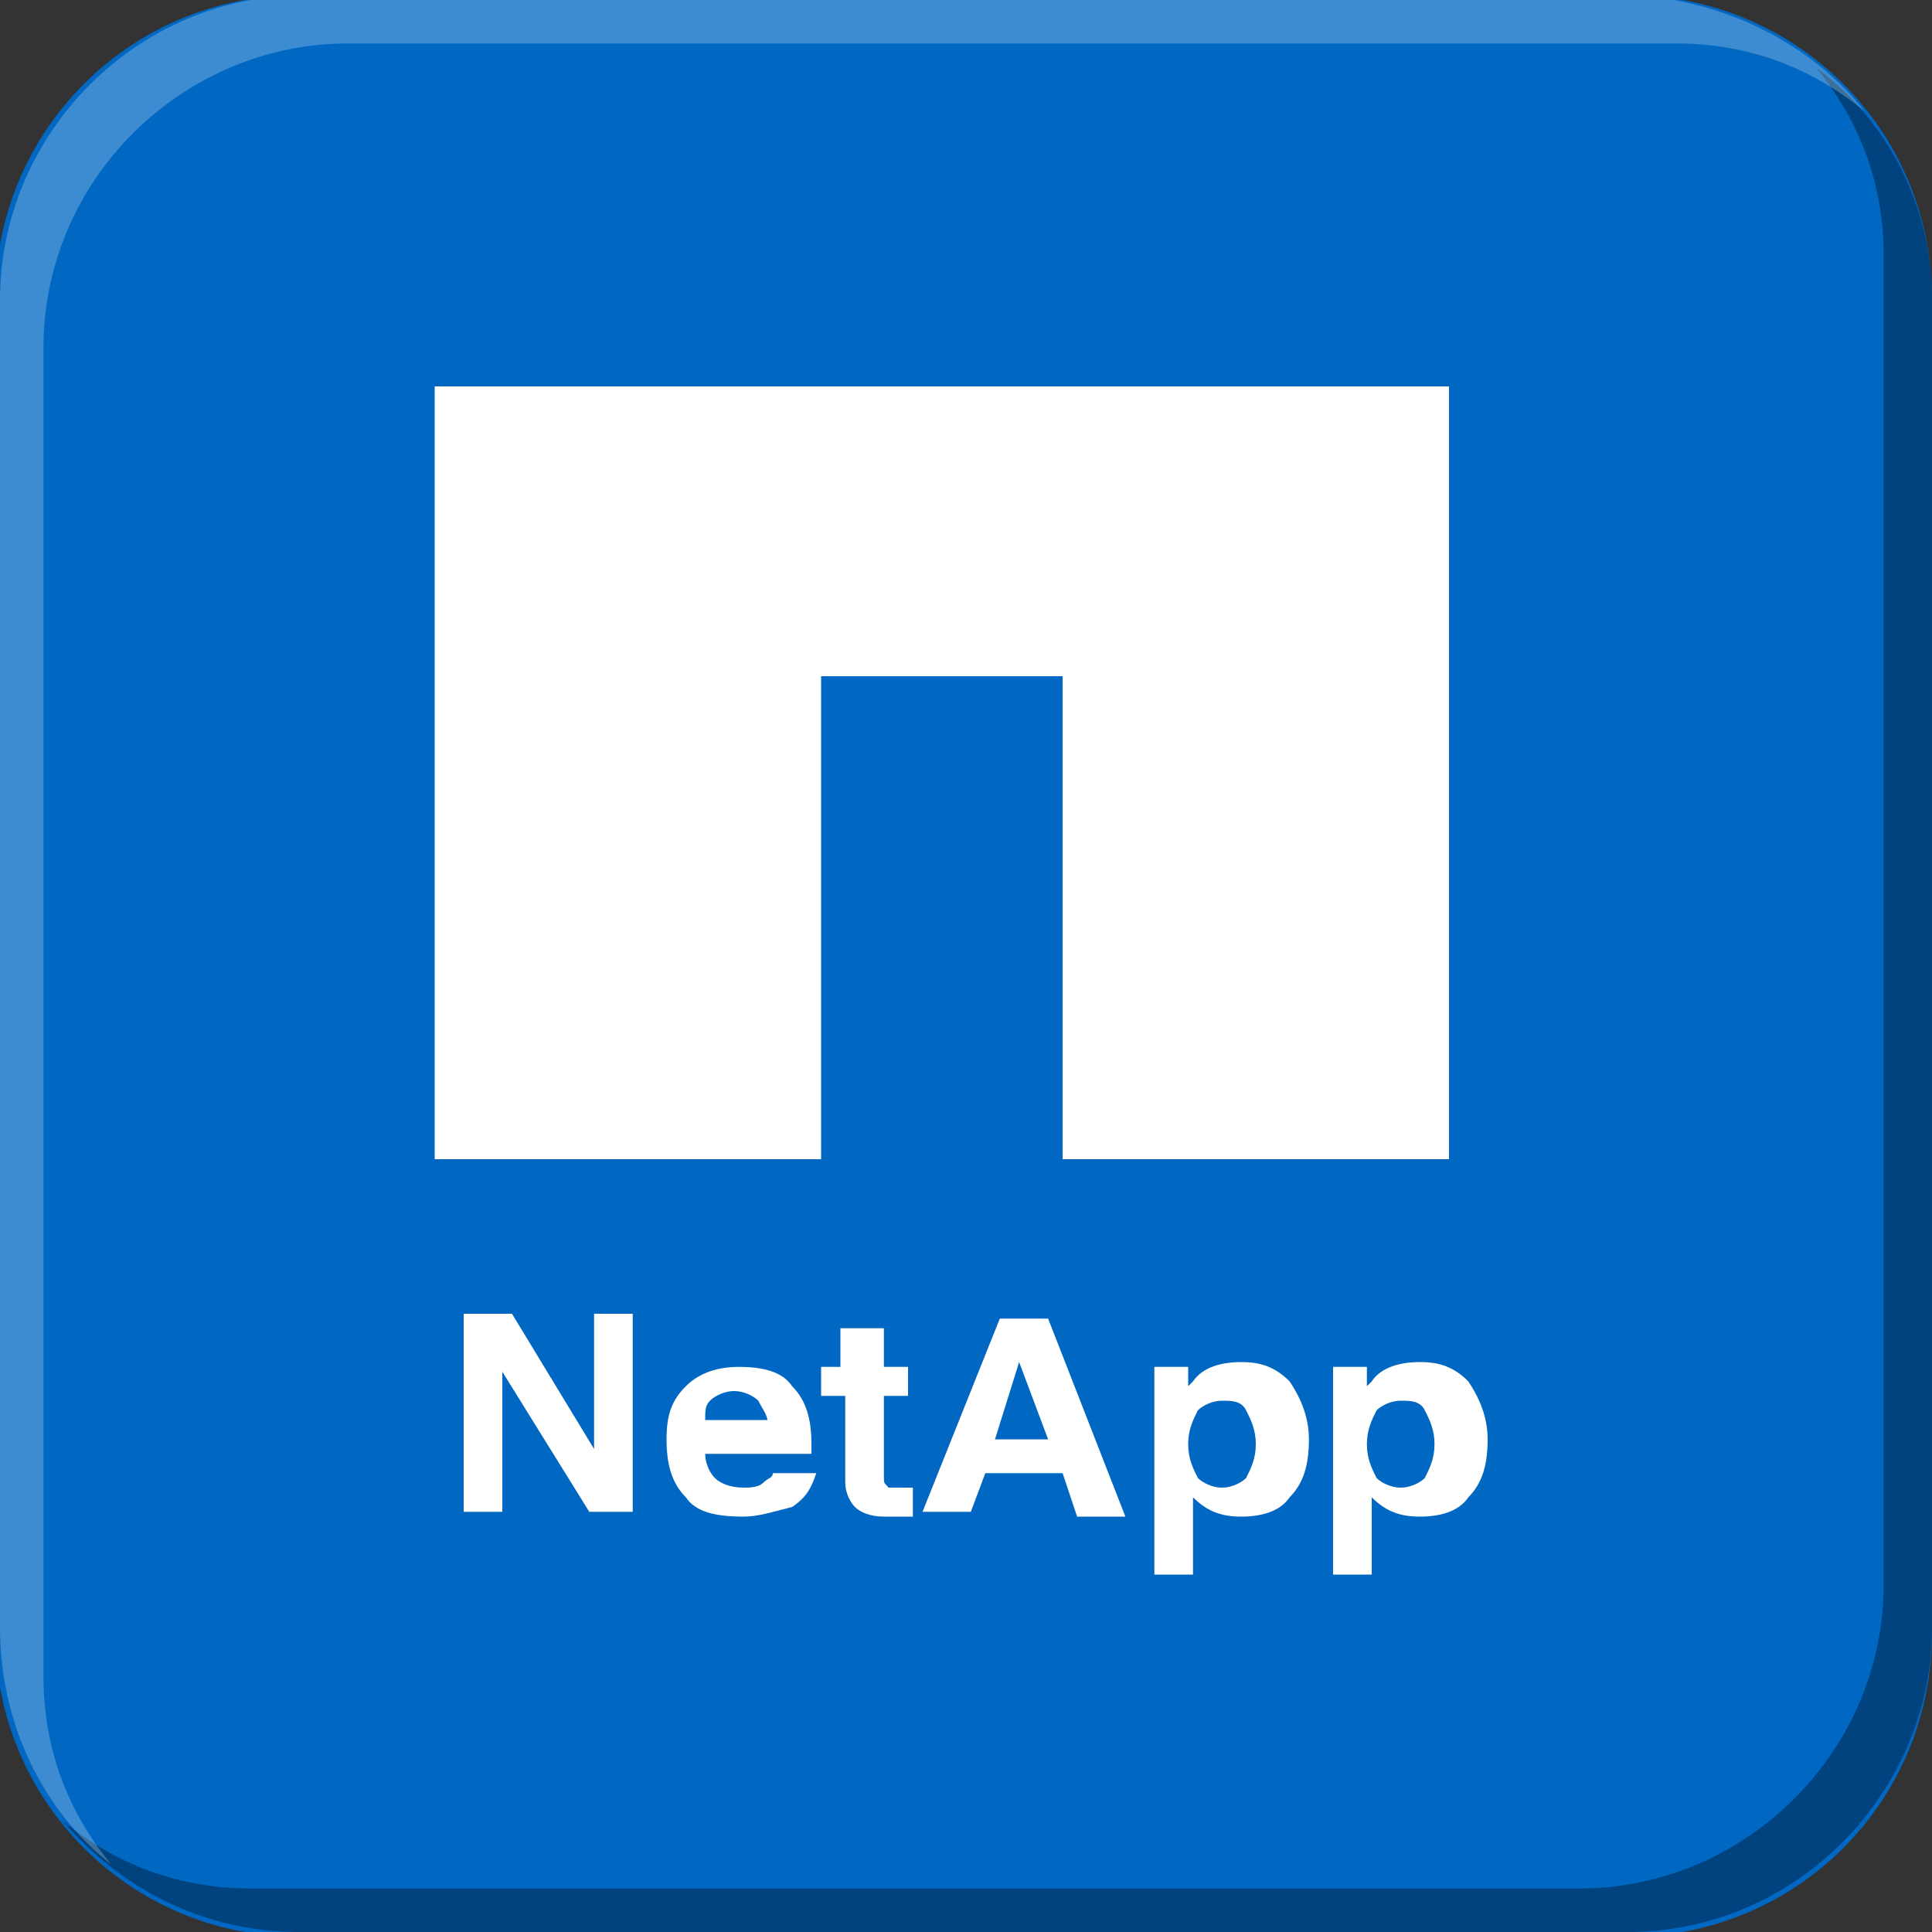 <?xml version="1.0" encoding="utf-8"?>
<!-- Generator: Adobe Illustrator 18.1.0, SVG Export Plug-In . SVG Version: 6.00 Build 0)  -->
<svg version="1.1" id="图层_1" xmlns="http://www.w3.org/2000/svg" xmlns:xlink="http://www.w3.org/1999/xlink" x="0px" y="0px"
	 width="40px" height="40px" viewBox="-12 -12 40 40" style="enable-background:new -12 -12 40 40;" xml:space="preserve">
<rect x="-12" y="-12" width="40" height="40" fill="#333333" stroke="none"/>
<style type="text/css">
	.st0{fill:#0067C2;}
	.st1{fill:#FFFFFF;}
	.st2{opacity:0.35;}
	.st3{opacity:0.24;fill:#FFFFFF;}
</style>
<g>
	<path class="st0" d="M28,21.8c0,3.5-2.8,6.3-6.3,6.3H-5.8c-3.5,0-6.3-2.8-6.3-6.3V-5.8c0-3.5,2.8-6.3,6.3-6.3h27.5
		c3.5,0,6.3,2.8,6.3,6.3V21.8z"/>
	<g>
		<g>
			<path class="st1" d="M-1.6,19.3H-2h-0.4v-4.1h0.5h0.5l1.7,2.8v-2.8h0.4h0.4v4.1H0.7H0.2l-1.8-2.9V19.3z"/>
			<path class="st1" d="M3.4,19.4c-0.6,0-1-0.1-1.2-0.4c-0.3-0.3-0.4-0.7-0.4-1.2c0-0.5,0.1-0.8,0.4-1.1c0.3-0.3,0.7-0.4,1.1-0.4
				c0.5,0,0.9,0.1,1.1,0.4c0.3,0.3,0.4,0.7,0.4,1.2l0,0.2H2.6c0,0.2,0.1,0.4,0.2,0.5c0.1,0.1,0.3,0.2,0.6,0.2c0.1,0,0.3,0,0.4-0.1
				c0.1-0.1,0.2-0.1,0.2-0.2h0.9c-0.1,0.3-0.2,0.5-0.5,0.7C4,19.3,3.7,19.4,3.4,19.4z M3.9,17.5c0-0.2-0.1-0.3-0.2-0.5
				c-0.1-0.1-0.3-0.2-0.5-0.2c-0.2,0-0.4,0.1-0.5,0.2c-0.1,0.1-0.1,0.2-0.1,0.4H3.9z"/>
			<path class="st1" d="M6.8,19.4c-0.1,0-0.3,0-0.5,0c-0.3,0-0.5-0.1-0.6-0.2c-0.1-0.1-0.2-0.3-0.2-0.5v-1.8H5v-0.6h0.4v-0.8h0.9
				v0.8h0.5v0.6H6.3v1.7c0,0.1,0,0.1,0.1,0.2c0,0,0.1,0,0.3,0h0.2V19.4z"/>
			<path class="st1" d="M8.7,15.3h0.5h0.5l1.6,4.1h-0.5h-0.5L10,18.5H8.4l-0.3,0.8H7.6H7.1L8.7,15.3z M8.6,17.8h1.1l-0.6-1.6h0
				L8.6,17.8z"/>
			<path class="st1" d="M11.8,16.3h0.4h0.4v0.4l0.1-0.1c0.2-0.3,0.6-0.4,1-0.4c0.4,0,0.7,0.1,1,0.4c0.2,0.3,0.4,0.7,0.4,1.2
				c0,0.5-0.1,0.9-0.4,1.2c-0.2,0.3-0.6,0.4-1,0.4c-0.4,0-0.7-0.1-1-0.4l0,0v1.6h-0.4h-0.4V16.3z M13.3,18.8c0.2,0,0.4-0.1,0.5-0.2
				c0.1-0.2,0.2-0.4,0.2-0.7c0-0.3-0.1-0.5-0.2-0.7c-0.1-0.2-0.3-0.2-0.5-0.2c-0.2,0-0.4,0.1-0.5,0.2c-0.1,0.2-0.2,0.4-0.2,0.7
				c0,0.3,0.1,0.5,0.2,0.7C12.9,18.7,13.1,18.8,13.3,18.8z"/>
			<path class="st1" d="M15.5,16.3h0.4h0.4v0.4l0.1-0.1c0.2-0.3,0.6-0.4,1-0.4c0.4,0,0.7,0.1,1,0.4c0.2,0.3,0.4,0.7,0.4,1.2
				c0,0.5-0.1,0.9-0.4,1.2c-0.2,0.3-0.6,0.4-1,0.4c-0.4,0-0.7-0.1-1-0.4l0,0v1.6h-0.4h-0.4V16.3z M17,18.8c0.2,0,0.4-0.1,0.5-0.2
				c0.1-0.2,0.2-0.4,0.2-0.7c0-0.3-0.1-0.5-0.2-0.7c-0.1-0.2-0.3-0.2-0.5-0.2s-0.4,0.1-0.5,0.2c-0.1,0.2-0.2,0.4-0.2,0.7
				c0,0.3,0.1,0.5,0.2,0.7C16.6,18.7,16.8,18.8,17,18.8z"/>
		</g>
		<polygon class="st1" points="18,-4 18,12 10,12 10,2 5,2 5,12 -3,12 -3,-4 		"/>
	</g>
</g>
<g>
	<path class="st2" d="M28-5.8v27.5c0,3.4-2.8,6.3-6.3,6.3H-5.8c-2,0-3.7-0.9-4.9-2.3c1.1,0.9,2.4,1.4,3.9,1.4h27.5
		c3.4,0,6.3-2.8,6.3-6.3V-6.7c0-1.5-0.5-2.8-1.4-3.9C27.1-9.5,28-7.7,28-5.8z"/>
	<path class="st3" d="M26.6-9.7c-1.1-0.9-2.4-1.4-3.9-1.4H-4.8c-3.4,0-6.3,2.8-6.3,6.3v27.5c0,1.5,0.5,2.8,1.4,3.9
		c-1.4-1.1-2.3-2.9-2.3-4.9V-5.8c0-3.4,2.8-6.3,6.3-6.3h27.5C23.7-12,25.5-11.1,26.6-9.7z"/>
</g>
</svg>
